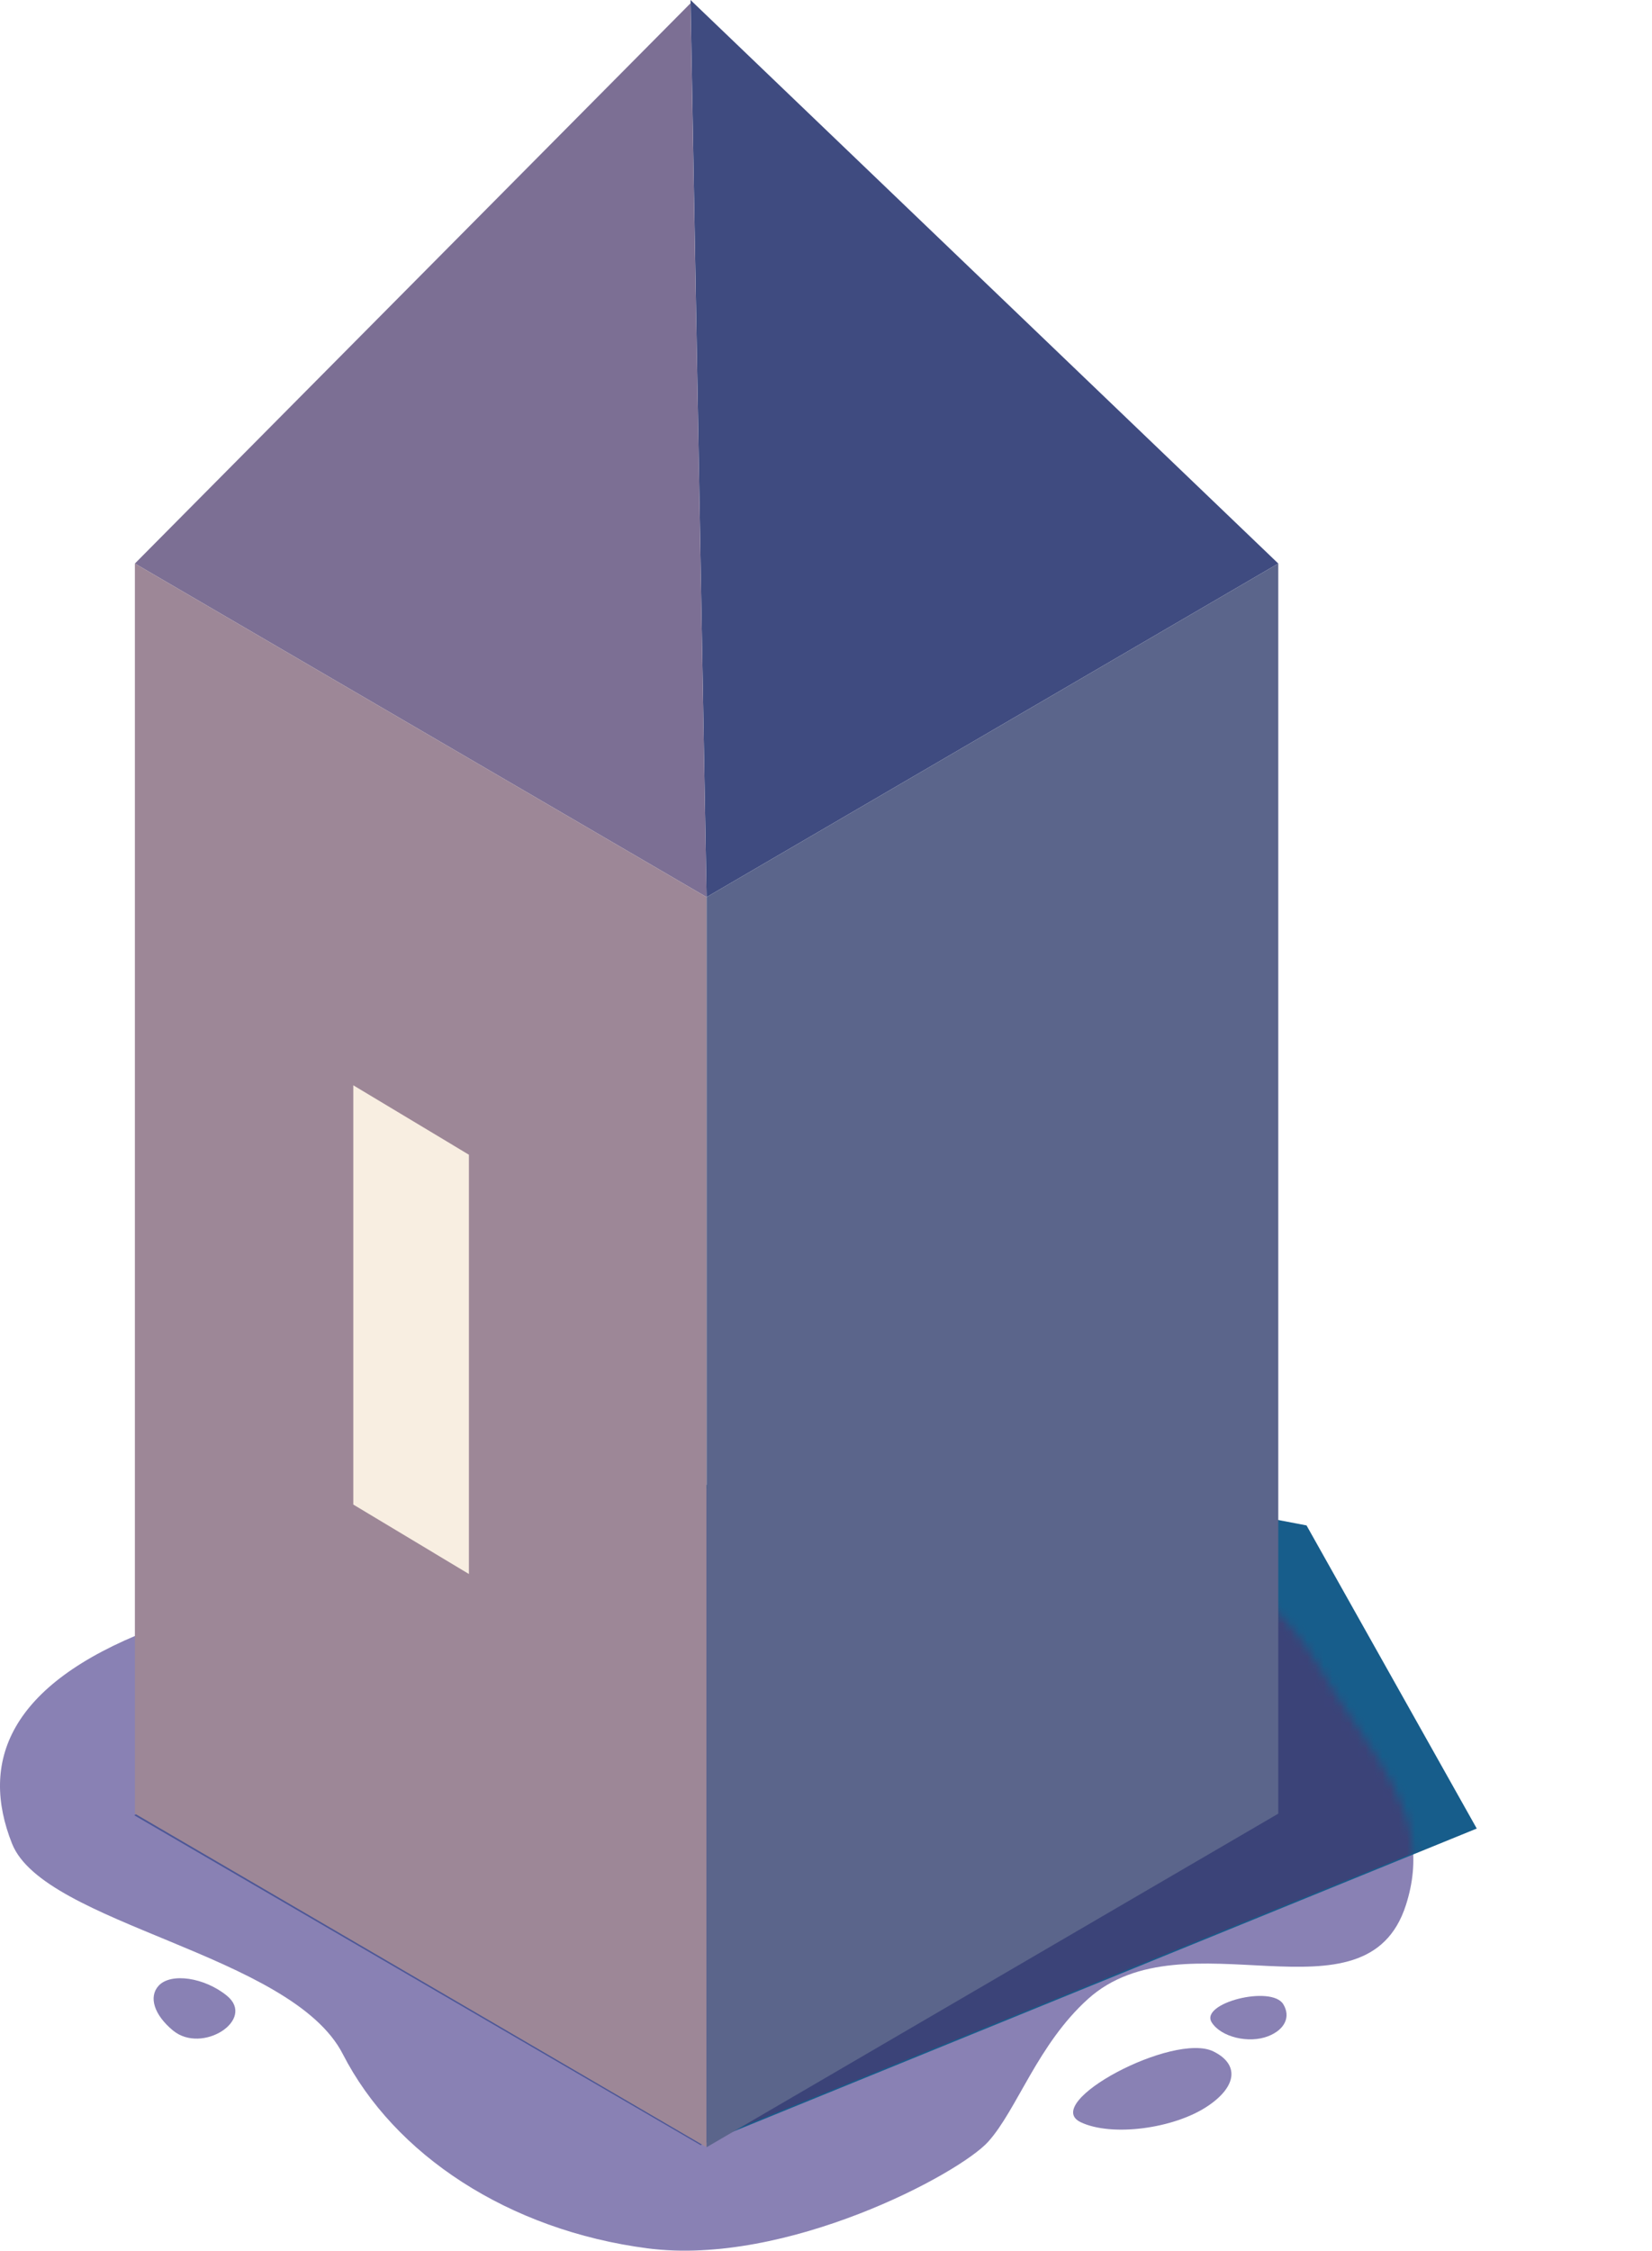 <svg width="199" height="271" viewBox="0 0 199 271" fill="none" xmlns="http://www.w3.org/2000/svg">
<path d="M1.446 221.98C-2.423 212.231 0.936 202.897 18.082 196.242C18.082 196.242 131.638 153.182 159.296 201.312C165.093 211.4 172.922 218.299 169.355 229.389C164.549 244.334 142.665 230.217 131.053 240.698C124.995 246.166 122.542 253.956 119.06 257.856C115.578 261.756 94.686 272.883 78.049 270.725C61.212 268.541 47.486 259.416 41.295 247.327C35.105 235.238 5.315 231.729 1.446 221.98Z" fill="#8981B4"/>
<path d="M146.178 247.013C149.276 248.548 149.02 251.184 145.545 253.548C141.45 256.333 133.877 257.308 130.176 255.527C125.309 253.184 141.379 244.634 146.178 247.013Z" fill="#8981B4"/>
<path d="M20.835 244.486C18.564 242.61 17.872 240.433 19.117 239.088C20.585 237.503 24.631 238.098 27.327 240.295C30.873 243.184 24.354 247.393 20.835 244.486Z" fill="#8981B4"/>
<path d="M154.584 241.324C155.503 242.831 154.776 244.381 152.783 245.168C150.433 246.096 147.072 245.279 145.962 243.51C144.501 241.184 153.159 238.988 154.584 241.324Z" fill="#8981B4"/>
<path d="M84.649 178.992L100.125 172.753L157.384 183.672L177.89 220.171L84.649 258.155L84.649 178.992Z" fill="#175D8B"/>
<mask id="mask0" mask-type="alpha" maskUnits="userSpaceOnUse" x="0" y="178" width="171" height="93">
<path d="M1.446 221.98C-2.423 212.231 0.936 202.898 18.082 196.242C18.082 196.242 131.638 153.182 159.296 201.312C165.093 211.4 172.922 218.299 169.355 229.389C164.549 244.334 142.665 230.217 131.053 240.698C124.995 246.166 122.542 253.957 119.06 257.856C115.578 261.756 94.686 272.883 78.049 270.725C61.212 268.541 47.486 259.416 41.295 247.327C35.105 235.238 5.315 231.729 1.446 221.98Z" fill="#D4AE61"/>
</mask>
<g mask="url(#mask0)">
<path d="M84.967 178.706L100.443 172.467L157.702 183.385L178.208 219.885L84.967 257.868L84.967 178.706Z" fill="#3B4378"/>
</g>
<rect width="78.974" height="78.974" transform="matrix(0.864 -0.503 0.864 0.503 16.171 218.573)" fill="#4D5797"/>
<path d="M83.181 0L153.981 67.853L85.115 108.019L83.181 0Z" fill="#3F4B80"/>
<path d="M83.181 0.39L16.249 67.853L85.115 108.019L83.181 0.39Z" fill="#7C6F94"/>
<path d="M16.249 67.853L85.115 108.019V258.544L16.249 218.378V67.853Z" fill="#9D8797"/>
<g filter="url(#filter0_d)">
<path d="M42.558 130.677L56.485 139.038V189.521L42.558 181.16V130.677Z" fill="#F8EEE1"/>
</g>
<path d="M153.981 67.853L85.115 108.019V258.544L153.981 218.378V67.853Z" fill="#5B658B"/>
<defs>
<filter id="filter0_d" x="30.558" y="118.677" width="37.928" height="82.844" filterUnits="userSpaceOnUse" color-interpolation-filters="sRGB">
<feFlood flood-opacity="0" result="BackgroundImageFix"/>
<feColorMatrix in="SourceAlpha" type="matrix" values="0 0 0 0 0 0 0 0 0 0 0 0 0 0 0 0 0 0 127 0" result="hardAlpha"/>
<feOffset/>
<feGaussianBlur stdDeviation="6"/>
<feColorMatrix type="matrix" values="0 0 0 0 0.973 0 0 0 0 0.933 0 0 0 0 0.882 0 0 0 1 0"/>
<feBlend mode="normal" in2="BackgroundImageFix" result="effect1_dropShadow"/>
<feBlend mode="normal" in="SourceGraphic" in2="effect1_dropShadow" result="shape"/>
</filter>
</defs>
</svg>
